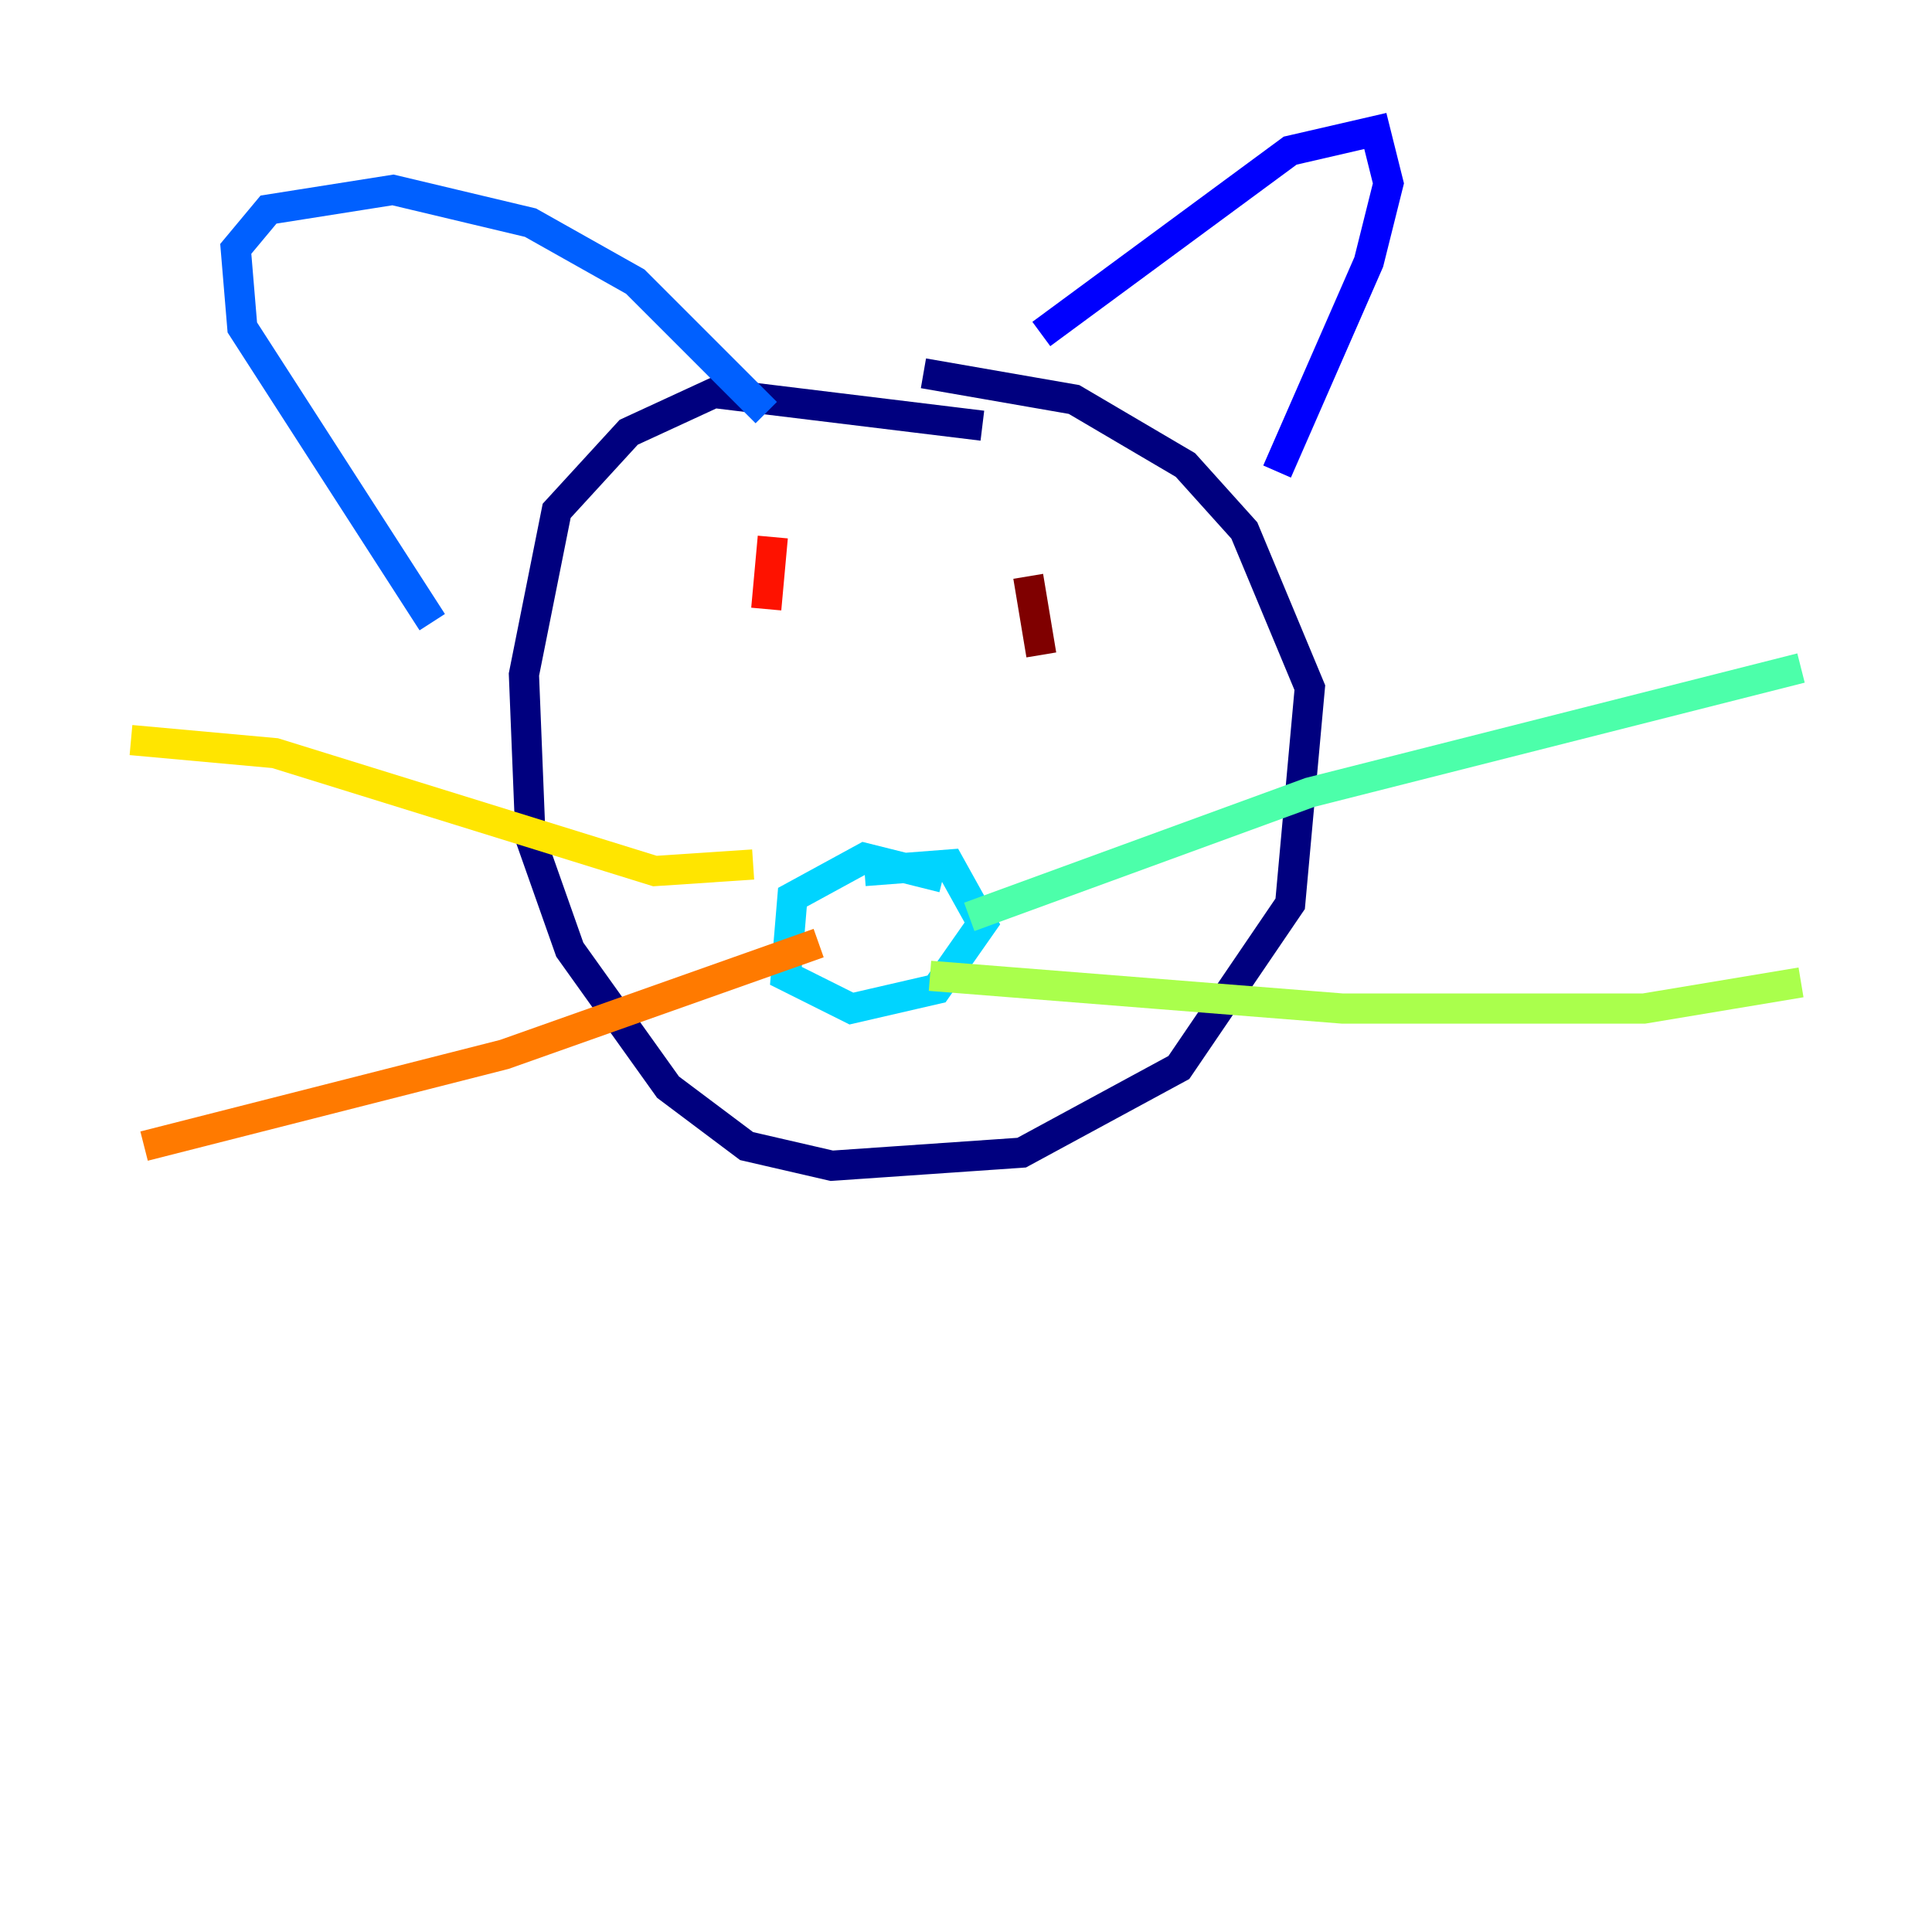 <?xml version="1.0" encoding="utf-8" ?>
<svg baseProfile="tiny" height="128" version="1.2" viewBox="0,0,128,128" width="128" xmlns="http://www.w3.org/2000/svg" xmlns:ev="http://www.w3.org/2001/xml-events" xmlns:xlink="http://www.w3.org/1999/xlink"><defs /><polyline fill="none" points="65.085,28.203 47.295,26.034 41.654,28.637 36.881,33.844 34.712,44.691 35.146,55.539 37.749,62.915 44.258,72.027 49.464,75.932 55.105,77.234 67.688,76.366 78.102,70.725 85.478,59.878 86.78,45.559 82.441,35.146 78.536,30.807 71.159,26.468 61.18,24.732" stroke="#00007f" stroke-width="2" /><polyline fill="none" points="68.99,22.129 85.478,9.98 91.119,8.678 91.986,12.149 90.685,17.356 84.61,31.241" stroke="#0000fe" stroke-width="2" /><polyline fill="none" points="50.766,27.336 42.088,18.658 35.146,14.752 26.034,12.583 17.79,13.885 15.62,16.488 16.054,21.695 28.637,41.22" stroke="#0060ff" stroke-width="2" /><polyline fill="none" points="62.481,58.142 57.275,56.841 52.502,59.444 52.068,64.651 56.407,66.82 62.047,65.519 65.085,61.18 62.915,57.275 57.275,57.709" stroke="#00d4ff" stroke-width="2" /><polyline fill="none" points="64.217,60.746 86.78,52.502 119.322,44.258" stroke="#4cffaa" stroke-width="2" /><polyline fill="none" points="61.614,64.651 88.949,66.82 108.909,66.82 119.322,65.085" stroke="#aaff4c" stroke-width="2" /><polyline fill="none" points="49.898,57.275 43.39,57.709 18.224,49.898 8.678,49.031" stroke="#ffe500" stroke-width="2" /><polyline fill="none" points="54.237,62.481 33.41,69.858 9.546,75.932" stroke="#ff7a00" stroke-width="2" /><polyline fill="none" points="51.2,35.58 50.766,40.352" stroke="#fe1200" stroke-width="2" /><polyline fill="none" points="68.122,38.183 68.99,43.39" stroke="#7f0000" stroke-width="2" /></svg>